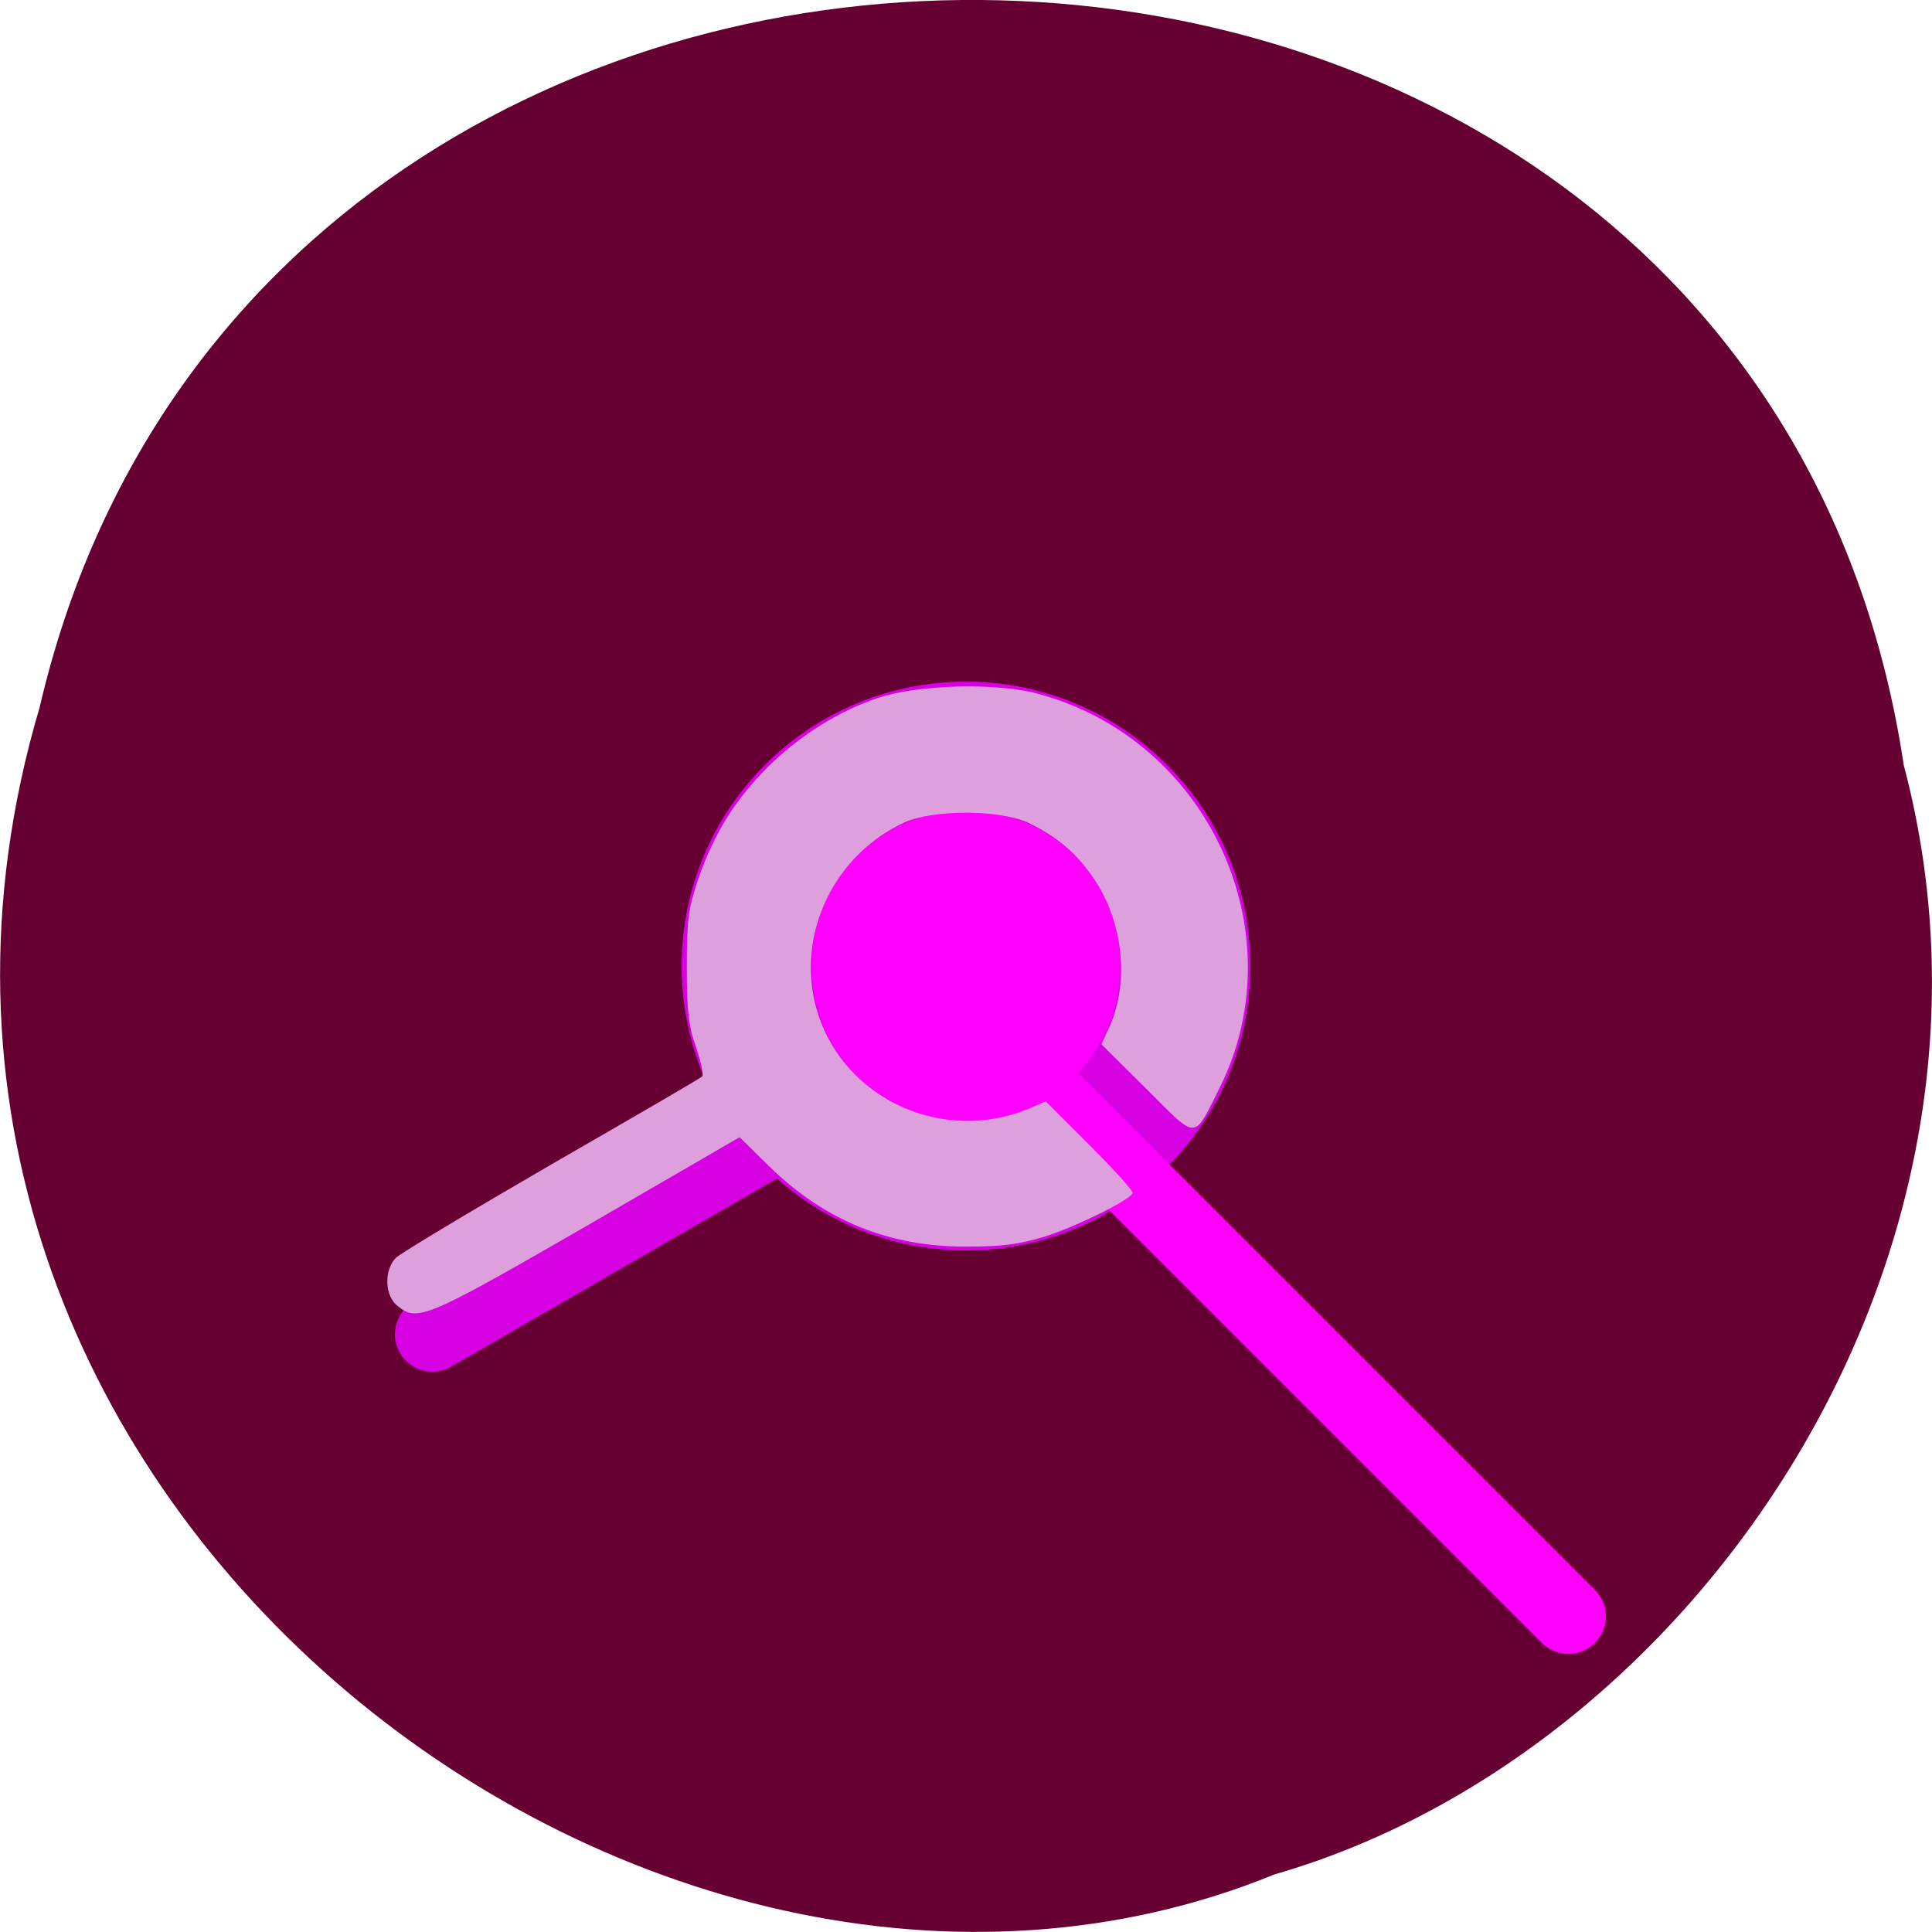 
<svg xmlns="http://www.w3.org/2000/svg" xmlns:xlink="http://www.w3.org/1999/xlink" width="16px" height="16px" viewBox="0 0 16 16" version="1.1">
<g id="surface1">
<path style=" stroke:none;fill-rule:nonzero;fill:rgb(40%,0%,20%);fill-opacity:1;" d="M 15.766 6.336 C 14.527 -1.906 2.191 -2.152 0.328 5.859 C -1.594 12.348 5.355 17.648 10.555 15.523 C 14.035 14.52 16.844 10.41 15.766 6.336 Z M 15.766 6.336 "/>
<path style=" stroke:none;fill-rule:nonzero;fill:rgb(83.922%,0%,89.02%);fill-opacity:1;" d="M 5.645 8 C 5.645 6.699 6.699 5.645 8 5.645 C 9.301 5.645 10.355 6.699 10.355 8 C 10.355 9.301 9.301 10.355 8 10.355 C 6.699 10.355 5.645 9.301 5.645 8 Z M 5.645 8 "/>
<path style="fill:none;stroke-width:10;stroke-linecap:round;stroke-linejoin:miter;stroke:rgb(83.922%,0%,89.02%);stroke-opacity:1;stroke-miterlimit:4;" d="M 128 924.36 L 200.312 882.61 " transform="matrix(-0.062,0,0,-0.062,16,65.772)"/>
<path style="fill:none;stroke-width:10;stroke-linecap:round;stroke-linejoin:miter;stroke:rgb(100%,0%,100%);stroke-opacity:1;stroke-miterlimit:4;" d="M 128 924.36 L 48.562 844.923 " transform="matrix(-0.062,0,0,-0.062,16,65.772)"/>
<path style=" stroke:none;fill-rule:nonzero;fill:rgb(100%,0%,100%);fill-opacity:1;" d="M 6.723 8 C 6.719 7.539 6.961 7.117 7.359 6.887 C 7.754 6.656 8.246 6.656 8.641 6.887 C 9.039 7.117 9.281 7.539 9.277 8 C 9.281 8.457 9.039 8.883 8.641 9.113 C 8.246 9.344 7.754 9.344 7.359 9.113 C 6.961 8.883 6.719 8.457 6.723 8 Z M 6.723 8 "/>
<path style=" stroke:none;fill-rule:nonzero;fill:rgb(86.667%,62.745%,86.667%);fill-opacity:1;" d="M 8.598 5.746 C 10.004 6.125 10.738 7.711 10.105 9 C 9.879 9.449 9.926 9.449 9.496 9.02 L 9.121 8.648 L 9.191 8.496 C 9.352 8.129 9.301 7.637 9.062 7.281 C 8.918 7.066 8.75 6.926 8.512 6.812 C 8.27 6.703 7.73 6.703 7.488 6.812 C 6.832 7.117 6.535 7.891 6.828 8.535 C 7.117 9.164 7.871 9.453 8.523 9.18 L 8.66 9.121 L 9.027 9.488 C 9.23 9.691 9.391 9.867 9.379 9.883 C 9.34 9.949 8.898 10.164 8.648 10.242 C 8.438 10.305 8.293 10.324 8 10.324 C 7.359 10.324 6.832 10.109 6.371 9.66 L 6.125 9.418 L 4.859 10.152 C 3.531 10.918 3.457 10.949 3.293 10.816 C 3.184 10.73 3.18 10.52 3.277 10.418 C 3.316 10.379 3.898 10.031 4.57 9.641 C 5.242 9.254 5.801 8.93 5.816 8.914 C 5.828 8.902 5.805 8.793 5.766 8.676 C 5.703 8.5 5.688 8.379 5.688 8.012 C 5.688 7.613 5.699 7.527 5.785 7.273 C 5.918 6.895 6.09 6.621 6.363 6.348 C 6.629 6.086 6.957 5.883 7.281 5.777 C 7.621 5.668 8.254 5.652 8.598 5.746 Z M 8.598 5.746 "/>
</g>
</svg>
